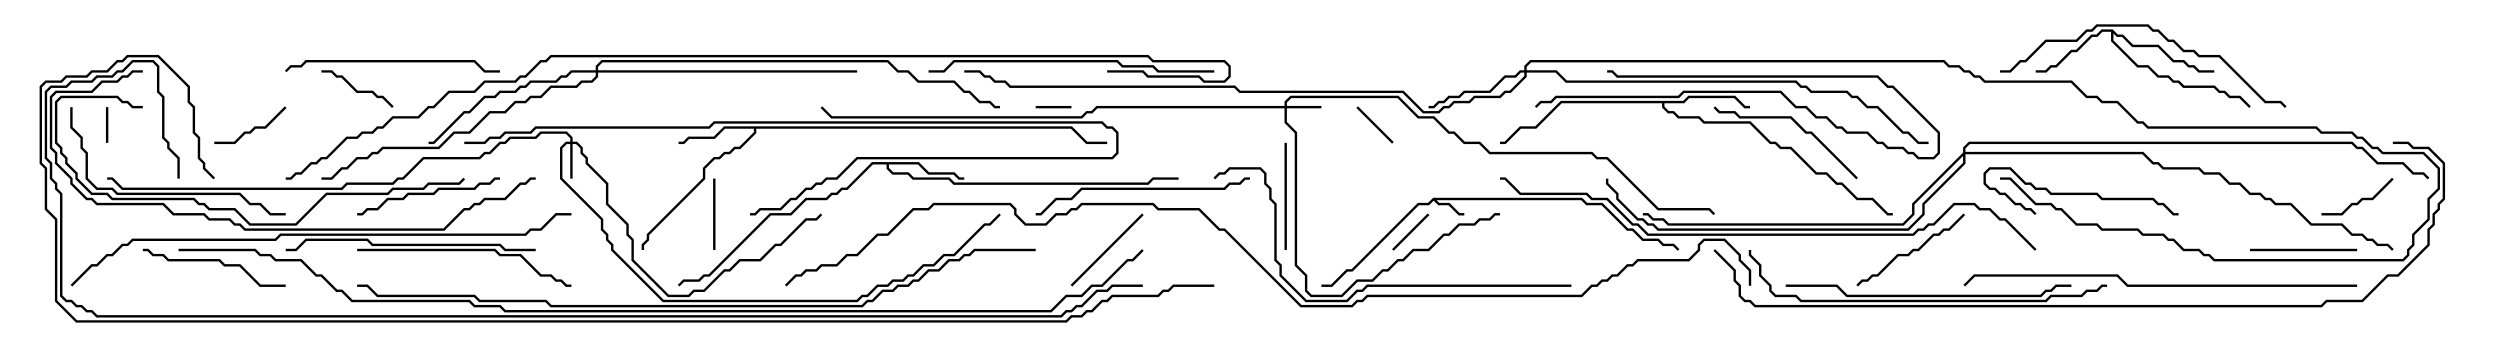 <svg version="1.1" width="105" height="15" xmlns="http://www.w3.org/2000/svg"><path d="M60.194,8.307L66.449,8.307L66.664,8.521L67.306,8.521L68.378,9.593L68.592,9.593L69.021,10.021L69.664,10.021L69.878,10.236L70.306,10.236L70.535,10.465L70.465,10.535L70.265,10.336L69.836,10.336L69.622,10.121L68.979,10.121L68.551,9.693L68.336,9.693L67.265,8.621L66.622,8.621L66.408,8.407L60.335,8.407L60.449,8.521L60.878,8.521L61.306,8.95L61.5,8.95L61.5,9.05L61.265,9.05L60.836,8.621L60.408,8.621L60.214,8.428L60.021,8.621L59.592,8.621L56.806,11.407L56.592,11.407L55.949,12.05L55.5,12.05L55.5,11.95L55.908,11.95L56.551,11.307L56.765,11.307L59.551,8.521L59.979,8.521z" stroke="none"/><path d="M45.021,5.307L45.664,5.95L46.5,5.95L46.5,6.05L45.622,6.05L44.979,5.407L31.764,5.407L31.764,5.592L31.092,6.264L30.878,6.264L30.664,6.479L30.449,6.479L30.235,6.693L30.021,6.693L29.621,7.092L29.621,7.521L27.264,9.878L27.264,10.092L27.05,10.306L27.05,10.5L26.95,10.5L26.95,10.265L27.164,10.051L27.164,9.836L29.521,7.479L29.521,7.051L29.979,6.593L30.194,6.593L30.408,6.379L30.622,6.379L30.836,6.164L31.051,6.164L31.664,5.551L31.664,5.407L30.449,5.407L30.021,5.836L28.949,5.836L28.735,6.05L28.5,6.05L28.5,5.95L28.694,5.95L28.908,5.736L29.979,5.736L30.408,5.307z" stroke="none"/><path d="M38.592,6.807L39.021,7.236L40.092,7.236L40.306,7.45L40.5,7.45L40.5,7.55L40.265,7.55L40.051,7.336L38.979,7.336L38.551,6.907L37.336,6.907L37.336,7.051L37.521,7.236L38.164,7.236L38.378,7.45L39.878,7.45L40.092,7.664L48.194,7.664L48.408,7.45L49.5,7.45L49.5,7.55L48.449,7.55L48.235,7.764L40.051,7.764L39.836,7.55L38.336,7.55L38.122,7.336L37.479,7.336L37.236,7.092L37.236,6.907L36.664,6.907L35.592,7.979L35.378,7.979L35.164,8.193L34.949,8.193L34.735,8.407L33.878,8.407L33.235,9.05L32.378,9.05L29.806,11.621L29.592,11.621L29.378,11.836L28.735,11.836L28.535,12.035L28.465,11.965L28.694,11.736L29.336,11.736L29.551,11.521L29.765,11.521L32.336,8.95L33.194,8.95L33.836,8.307L34.694,8.307L34.908,8.093L35.122,8.093L35.336,7.879L35.551,7.879L36.622,6.807z" stroke="none"/><path d="M88.735,1.236L88.949,1.45L89.164,1.45L89.592,1.879L90.664,1.879L91.306,2.521L91.735,2.521L91.949,2.736L92.164,2.736L92.378,2.95L93,2.95L93,3.05L92.336,3.05L92.122,2.836L91.908,2.836L91.694,2.621L91.265,2.621L90.622,1.979L89.551,1.979L89.122,1.55L88.908,1.55L88.764,1.406L88.764,1.694L89.806,2.736L90.235,2.736L90.664,3.164L91.092,3.164L91.306,3.379L91.521,3.379L91.735,3.593L93.021,3.593L93.235,3.807L93.449,3.807L93.664,4.021L94.092,4.021L94.535,4.465L94.465,4.535L94.051,4.121L93.622,4.121L93.408,3.907L93.194,3.907L92.979,3.693L91.694,3.693L91.479,3.479L91.265,3.479L91.051,3.264L90.622,3.264L90.194,2.836L89.765,2.836L88.664,1.735L88.664,1.336L88.306,1.336L88.092,1.55L87.878,1.55L87.235,2.193L87.021,2.193L86.378,2.836L86.164,2.836L85.949,3.05L85.5,3.05L85.5,2.95L85.908,2.95L86.122,2.736L86.336,2.736L86.979,2.093L87.194,2.093L87.836,1.45L88.051,1.45L88.265,1.236z" stroke="none"/><path d="M70.694,4.236L70.908,4.021L72.878,4.021L73.306,4.45L73.5,4.45L73.5,4.55L73.265,4.55L72.836,4.121L70.949,4.121L70.735,4.336L69.907,4.336L69.907,4.479L70.092,4.664L70.306,4.664L70.521,4.879L71.378,4.879L71.592,5.093L73.521,5.093L74.378,5.95L74.592,5.95L74.806,6.164L75.235,6.164L76.306,7.236L76.735,7.236L77.164,7.664L77.378,7.664L78.021,8.307L78.664,8.307L79.306,8.95L79.5,8.95L79.5,9.05L79.265,9.05L78.622,8.407L77.979,8.407L77.336,7.764L77.122,7.764L76.694,7.336L76.265,7.336L75.194,6.264L74.765,6.264L74.551,6.05L74.336,6.05L73.479,5.193L71.551,5.193L71.336,4.979L70.479,4.979L70.265,4.764L70.051,4.764L69.807,4.521L69.807,4.336L65.592,4.336L64.521,5.407L63.878,5.407L63.235,6.05L63,6.05L63,5.95L63.194,5.95L63.836,5.307L64.479,5.307L65.551,4.236z" stroke="none"/><path d="M23.95,5.95L23.95,5.806L23.765,5.621L22.735,5.621L22.521,5.836L21.449,5.836L21.235,6.05L21.021,6.05L20.592,6.479L20.378,6.479L20.164,6.693L17.806,6.693L16.949,7.55L16.735,7.55L16.521,7.764L14.592,7.764L14.378,7.979L5.122,7.979L4.694,7.55L4.5,7.55L4.5,7.45L4.735,7.45L5.164,7.879L14.336,7.879L14.551,7.664L16.479,7.664L16.694,7.45L16.908,7.45L17.765,6.593L20.122,6.593L20.336,6.379L20.551,6.379L20.979,5.95L21.194,5.95L21.408,5.736L22.479,5.736L22.694,5.521L23.806,5.521L24.05,5.765L24.05,5.95L24.235,5.95L24.479,6.194L24.479,6.408L24.693,6.622L24.693,6.836L25.55,7.694L25.55,8.551L26.407,9.408L26.407,9.836L26.621,10.051L26.621,10.908L28.092,12.379L28.908,12.379L29.122,12.164L29.551,12.164L30.408,11.307L30.622,11.307L31.051,10.879L31.908,10.879L32.551,10.236L32.765,10.236L33.836,9.164L34.265,9.164L34.465,8.965L34.535,9.035L34.306,9.264L33.878,9.264L32.806,10.336L32.592,10.336L31.949,10.979L31.092,10.979L30.664,11.407L30.449,11.407L29.592,12.264L29.164,12.264L28.949,12.479L28.051,12.479L26.521,10.949L26.521,10.092L26.307,9.878L26.307,9.449L25.45,8.592L25.45,7.735L24.593,6.878L24.593,6.664L24.379,6.449L24.379,6.235L24.194,6.05L24.05,6.05L24.05,7.5L23.95,7.5L23.95,6.05L23.806,6.05L23.621,6.235L23.621,7.479L25.336,9.194L25.336,9.622L25.55,9.836L25.55,10.051L25.764,10.265L25.764,10.479L27.878,12.593L35.979,12.593L36.194,12.379L36.408,12.379L36.836,11.95L37.265,11.95L37.479,11.736L37.908,11.736L38.122,11.521L38.336,11.521L38.765,11.093L39.194,11.093L39.622,10.664L40.051,10.664L41.336,9.379L41.551,9.379L41.965,8.965L42.035,9.035L41.592,9.479L41.378,9.479L40.092,10.764L39.664,10.764L39.235,11.193L38.806,11.193L38.378,11.621L38.164,11.621L37.949,11.836L37.521,11.836L37.306,12.05L36.878,12.05L36.449,12.479L36.235,12.479L36.021,12.693L27.836,12.693L25.664,10.521L25.664,10.306L25.45,10.092L25.45,9.878L25.236,9.664L25.236,9.235L23.521,7.521L23.521,6.194L23.765,5.95z" stroke="none"/><path d="M53.95,4.45L53.95,4.265L54.194,4.021L58.735,4.021L59.592,4.879L60.235,4.879L60.878,5.521L61.092,5.521L61.521,5.95L62.164,5.95L62.592,6.379L66.878,6.379L67.092,6.593L67.521,6.593L69.664,8.736L71.806,8.736L72.035,8.965L71.965,9.035L71.765,8.836L69.622,8.836L67.479,6.693L67.051,6.693L66.836,6.479L62.551,6.479L62.122,6.05L61.479,6.05L61.051,5.621L60.836,5.621L60.194,4.979L59.551,4.979L58.694,4.121L54.235,4.121L54.05,4.306L54.05,4.45L55.5,4.45L55.5,4.55L54.05,4.55L54.05,5.122L54.479,5.551L54.479,11.122L54.907,11.551L54.907,12.194L55.092,12.379L56.336,12.379L56.979,11.736L57.622,11.736L58.051,11.307L58.265,11.307L58.694,10.879L58.908,10.879L59.336,10.45L59.979,10.45L60.622,9.807L60.836,9.807L61.265,9.379L61.908,9.379L62.122,9.164L62.551,9.164L62.765,8.95L63,8.95L63,9.05L62.806,9.05L62.592,9.264L62.164,9.264L61.949,9.479L61.306,9.479L60.878,9.907L60.664,9.907L60.021,10.55L59.378,10.55L58.949,10.979L58.735,10.979L58.306,11.407L58.092,11.407L57.664,11.836L57.021,11.836L56.378,12.479L55.051,12.479L54.807,12.235L54.807,11.592L54.379,11.164L54.379,5.592L53.95,5.164L53.95,4.55L46.092,4.55L45.878,4.764L45.664,4.764L45.449,4.979L34.908,4.979L34.465,4.535L34.535,4.465L34.949,4.879L45.408,4.879L45.622,4.664L45.836,4.664L46.051,4.45z" stroke="none"/><path d="M64.021,2.95L64.021,2.765L64.265,2.521L81.664,2.521L81.878,2.736L82.306,2.736L82.521,2.95L82.735,2.95L82.949,3.164L83.164,3.164L83.378,3.379L87.021,3.379L87.664,4.021L88.092,4.021L88.306,4.236L88.949,4.236L89.806,5.093L90.021,5.093L90.235,5.307L97.306,5.307L97.521,5.521L98.806,5.521L99.021,5.736L99.235,5.736L99.664,6.164L99.878,6.164L100.092,6.379L101.806,6.379L102.479,7.051L102.479,7.949L102.05,8.378L102.05,9.235L101.407,9.878L101.407,10.306L101.193,10.521L101.193,10.735L100.949,10.979L92.979,10.979L92.765,10.764L92.551,10.764L92.336,10.55L91.694,10.55L91.265,10.121L91.051,10.121L90.836,9.907L89.979,9.907L89.765,9.693L88.265,9.693L88.051,9.479L87.194,9.479L86.551,8.836L86.336,8.836L86.122,8.621L85.479,8.621L84.408,7.55L84,7.55L84,7.45L84.449,7.45L85.521,8.521L86.164,8.521L86.378,8.736L86.592,8.736L87.235,9.379L88.092,9.379L88.306,9.593L89.806,9.593L90.021,9.807L90.878,9.807L91.092,10.021L91.306,10.021L91.735,10.45L92.378,10.45L92.592,10.664L92.806,10.664L93.021,10.879L100.908,10.879L101.093,10.694L101.093,10.479L101.307,10.265L101.307,9.836L101.95,9.194L101.95,8.336L102.379,7.908L102.379,7.092L101.765,6.479L100.051,6.479L99.836,6.264L99.622,6.264L99.194,5.836L98.979,5.836L98.765,5.621L97.479,5.621L97.265,5.407L90.194,5.407L89.979,5.193L89.765,5.193L88.908,4.336L88.265,4.336L88.051,4.121L87.622,4.121L86.979,3.479L83.336,3.479L83.122,3.264L82.908,3.264L82.694,3.05L82.479,3.05L82.265,2.836L81.836,2.836L81.622,2.621L64.306,2.621L64.121,2.806L64.121,2.95L65.378,2.95L65.806,3.379L75.449,3.379L75.664,3.593L75.878,3.593L76.092,3.807L77.592,3.807L77.806,4.021L78.021,4.021L78.449,4.45L78.878,4.45L79.949,5.521L80.164,5.521L80.592,5.95L81,5.95L81,6.05L80.551,6.05L80.122,5.621L79.908,5.621L78.836,4.55L78.408,4.55L77.979,4.121L77.765,4.121L77.551,3.907L76.051,3.907L75.836,3.693L75.622,3.693L75.408,3.479L65.765,3.479L65.336,3.05L64.121,3.05L64.121,3.235L63.449,3.907L63.235,3.907L63.021,4.121L61.949,4.121L61.735,4.336L61.092,4.336L60.878,4.55L60.664,4.55L60.449,4.764L59.765,4.764L58.908,3.907L52.051,3.907L51.836,3.693L42.408,3.693L42.194,3.479L41.765,3.479L41.551,3.264L41.336,3.264L41.122,3.05L40.5,3.05L40.5,2.95L41.164,2.95L41.378,3.164L41.592,3.164L41.806,3.379L42.235,3.379L42.449,3.593L51.878,3.593L52.092,3.807L58.949,3.807L59.806,4.664L60.408,4.664L60.622,4.45L60.836,4.45L61.051,4.236L61.694,4.236L61.908,4.021L62.979,4.021L63.194,3.807L63.408,3.807L64.021,3.194L64.021,3.05L63.878,3.05L63.664,3.264L63.235,3.264L62.592,3.907L61.521,3.907L61.306,4.121L60.878,4.121L60.664,4.336L60.449,4.336L60.235,4.55L60,4.55L60,4.45L60.194,4.45L60.408,4.236L60.622,4.236L60.836,4.021L61.265,4.021L61.479,3.807L62.551,3.807L63.194,3.164L63.622,3.164L63.836,2.95z" stroke="none"/><path d="M25.021,2.95L25.021,2.765L25.265,2.521L37.306,2.521L37.735,2.95L38.164,2.95L38.592,3.379L40.092,3.379L40.521,3.807L40.735,3.807L41.164,4.236L41.592,4.236L41.806,4.45L42,4.45L42,4.55L41.765,4.55L41.551,4.336L41.122,4.336L40.694,3.907L40.479,3.907L40.051,3.479L38.551,3.479L38.122,3.05L37.694,3.05L37.265,2.621L25.306,2.621L25.121,2.806L25.121,2.95L36,2.95L36,3.05L25.121,3.05L25.121,3.235L24.878,3.479L24.449,3.479L24.235,3.693L23.164,3.693L22.735,4.121L22.306,4.121L22.092,4.336L21.664,4.336L21.235,4.764L20.592,4.764L19.735,5.621L19.092,5.621L18.449,6.264L16.092,6.264L15.878,6.479L15.664,6.479L15.449,6.693L15.021,6.693L14.592,7.121L14.378,7.121L13.949,7.55L13.5,7.55L13.5,7.45L13.908,7.45L14.336,7.021L14.551,7.021L14.979,6.593L15.408,6.593L15.622,6.379L15.836,6.379L16.051,6.164L18.408,6.164L19.051,5.521L19.694,5.521L20.551,4.664L21.194,4.664L21.622,4.236L22.051,4.236L22.265,4.021L22.694,4.021L23.122,3.593L24.194,3.593L24.408,3.379L24.836,3.379L25.021,3.194L25.021,3.05L24.021,3.05L23.806,3.264L23.592,3.264L23.378,3.479L22.306,3.479L22.092,3.693L21.878,3.693L21.664,3.907L21.021,3.907L20.806,4.121L20.378,4.121L19.735,4.764L19.521,4.764L18.235,6.05L18,6.05L18,5.95L18.194,5.95L19.479,4.664L19.694,4.664L20.336,4.021L20.765,4.021L20.979,3.807L21.622,3.807L21.836,3.593L22.051,3.593L22.265,3.379L23.336,3.379L23.551,3.164L23.765,3.164L23.979,2.95z" stroke="none"/><path d="M82.45,6.408L82.45,6.194L82.694,5.95L98.806,5.95L99.021,6.164L99.235,6.164L99.878,6.807L100.949,6.807L101.378,7.236L101.806,7.236L102.035,7.465L101.965,7.535L101.765,7.336L101.336,7.336L100.908,6.907L99.836,6.907L99.194,6.264L98.979,6.264L98.765,6.05L82.735,6.05L82.55,6.235L82.55,6.379L90.021,6.379L90.449,6.807L90.664,6.807L90.878,7.021L92.378,7.021L92.592,7.236L93.235,7.236L93.664,7.664L94.092,7.664L94.521,8.093L94.949,8.093L95.164,8.307L95.378,8.307L95.592,8.521L96.235,8.521L97.092,9.379L98.378,9.379L98.806,9.807L99.235,9.807L99.449,10.021L99.664,10.021L99.878,10.236L100.306,10.236L100.535,10.465L100.465,10.535L100.265,10.336L99.836,10.336L99.622,10.121L99.408,10.121L99.194,9.907L98.765,9.907L98.336,9.479L97.051,9.479L96.194,8.621L95.551,8.621L95.336,8.407L95.122,8.407L94.908,8.193L94.479,8.193L94.051,7.764L93.622,7.764L93.194,7.336L92.551,7.336L92.336,7.121L90.836,7.121L90.622,6.907L90.408,6.907L89.979,6.479L82.55,6.479L82.55,6.878L80.836,8.592L80.836,9.021L80.164,9.693L69.622,9.693L69.408,9.479L69.194,9.479L68.979,9.264L68.765,9.264L67.879,8.378L67.879,8.164L67.45,7.735L67.45,7.5L67.55,7.5L67.55,7.694L67.979,8.122L67.979,8.336L68.806,9.164L69.021,9.164L69.235,9.379L69.449,9.379L69.664,9.593L80.122,9.593L80.736,8.979L80.736,8.551L82.45,6.836L82.45,6.549L80.407,8.592L80.407,9.021L79.949,9.479L70.051,9.479L69.836,9.264L69.408,9.264L69.194,9.05L69,9.05L69,8.95L69.235,8.95L69.449,9.164L69.878,9.164L70.092,9.379L79.908,9.379L80.307,8.979L80.307,8.551z" stroke="none"/><path d="M45,4.45L45,4.55L43.5,4.55L43.5,4.45z" stroke="none"/><path d="M4.45,4.5L4.55,4.5L4.55,6L4.45,6z" stroke="none"/><path d="M58.535,10.535L58.465,10.465L59.965,8.965L60.035,9.035z" stroke="none"/><path d="M58.535,5.965L58.465,6.035L56.965,4.535L57.035,4.465z" stroke="none"/><path d="M29.95,7.5L30.05,7.5L30.05,10.5L29.95,10.5z" stroke="none"/><path d="M11.965,4.465L12.035,4.535L11.164,5.407L10.735,5.407L10.521,5.621L10.306,5.621L9.878,6.05L9,6.05L9,5.95L9.836,5.95L10.265,5.521L10.479,5.521L10.694,5.307L11.122,5.307z" stroke="none"/><path d="M64.535,4.535L64.465,4.465L64.694,4.236L65.122,4.236L65.336,4.021L70.479,4.021L70.694,3.807L74.806,3.807L75.449,4.45L75.878,4.45L76.306,4.879L76.735,4.879L77.164,5.307L77.378,5.307L77.592,5.521L78.449,5.521L78.878,5.95L79.092,5.95L79.306,6.164L79.949,6.164L80.164,6.379L80.378,6.379L80.592,6.593L81.194,6.593L81.379,6.408L81.379,5.592L79.479,3.693L79.265,3.693L78.836,3.264L67.908,3.264L67.694,3.05L67.5,3.05L67.5,2.95L67.735,2.95L67.949,3.164L78.878,3.164L79.306,3.593L79.521,3.593L81.479,5.551L81.479,6.449L81.235,6.693L80.551,6.693L80.336,6.479L80.122,6.479L79.908,6.264L79.265,6.264L79.051,6.05L78.836,6.05L78.408,5.621L77.551,5.621L77.336,5.407L77.122,5.407L76.694,4.979L76.265,4.979L75.836,4.55L75.408,4.55L74.765,3.907L70.735,3.907L70.521,4.121L65.378,4.121L65.164,4.336L64.735,4.336z" stroke="none"/><path d="M100.465,7.465L100.535,7.535L99.664,8.407L99.235,8.407L99.021,8.621L98.806,8.621L98.378,9.05L97.5,9.05L97.5,8.95L98.336,8.95L98.765,8.521L98.979,8.521L99.194,8.307L99.622,8.307z" stroke="none"/><path d="M13.5,3.05L13.5,2.95L13.949,2.95L14.164,3.164L14.378,3.164L15.021,3.807L15.664,3.807L15.878,4.021L16.092,4.021L16.535,4.465L16.465,4.535L16.051,4.121L15.836,4.121L15.622,3.907L14.979,3.907L14.336,3.264L14.122,3.264L13.908,3.05z" stroke="none"/><path d="M45.035,12.035L44.965,11.965L47.965,8.965L48.035,9.035z" stroke="none"/><path d="M54.05,10.5L53.95,10.5L53.95,6L54.05,6z" stroke="none"/><path d="M99,10.45L99,10.55L94.5,10.55L94.5,10.45z" stroke="none"/><path d="M78.035,12.035L77.965,11.965L78.194,11.736L78.408,11.736L78.622,11.521L78.836,11.521L79.694,10.664L80.122,10.664L80.336,10.45L80.551,10.45L81.194,9.807L81.408,9.807L81.622,9.593L81.836,9.593L82.465,8.965L82.535,9.035L81.878,9.693L81.664,9.693L81.449,9.907L81.235,9.907L80.592,10.55L80.378,10.55L80.164,10.764L79.735,10.764L78.878,11.621L78.664,11.621L78.449,11.836L78.235,11.836z" stroke="none"/><path d="M91.5,8.95L91.5,9.05L91.265,9.05L90.836,8.621L90.622,8.621L90.408,8.407L88.265,8.407L88.051,8.193L86.122,8.193L85.908,7.979L85.479,7.979L85.265,7.764L85.051,7.764L84.408,7.121L83.592,7.121L83.407,7.306L83.407,7.694L83.592,7.879L83.806,7.879L84.021,8.093L84.235,8.093L84.664,8.521L84.878,8.521L85.092,8.736L85.306,8.736L85.535,8.965L85.465,9.035L85.265,8.836L85.051,8.836L84.836,8.621L84.622,8.621L84.194,8.193L83.979,8.193L83.765,7.979L83.551,7.979L83.307,7.735L83.307,7.265L83.551,7.021L84.449,7.021L85.092,7.664L85.306,7.664L85.521,7.879L85.949,7.879L86.164,8.093L88.092,8.093L88.306,8.307L90.449,8.307L90.664,8.521L90.878,8.521L91.306,8.95z" stroke="none"/><path d="M21,7.45L21,7.55L20.806,7.55L20.592,7.764L20.164,7.764L19.949,7.979L18.449,7.979L18.235,8.193L17.164,8.193L16.949,8.407L16.306,8.407L15.878,8.836L15.449,8.836L15.235,9.05L15,9.05L15,8.95L15.194,8.95L15.408,8.736L15.836,8.736L16.265,8.307L16.908,8.307L17.122,8.093L18.194,8.093L18.408,7.879L19.908,7.879L20.122,7.664L20.551,7.664L20.765,7.45z" stroke="none"/><path d="M6,10.55L6,10.45L6.235,10.45L6.449,10.664L6.878,10.664L7.092,10.879L9.235,10.879L9.449,11.093L10.092,11.093L10.949,11.95L12,11.95L12,12.05L10.908,12.05L10.051,11.193L9.408,11.193L9.194,10.979L7.051,10.979L6.836,10.764L6.408,10.764L6.194,10.55z" stroke="none"/><path d="M78.035,7.465L77.965,7.535L76.051,5.621L75.836,5.621L75.194,4.979L73.051,4.979L72.836,4.764L72.194,4.764L71.965,4.535L72.035,4.465L72.235,4.664L72.878,4.664L73.092,4.879L75.235,4.879L75.878,5.521L76.092,5.521z" stroke="none"/><path d="M12.035,3.035L11.965,2.965L12.194,2.736L12.622,2.736L12.836,2.521L19.949,2.521L20.378,2.95L21,2.95L21,3.05L20.336,3.05L19.908,2.621L12.878,2.621L12.664,2.836L12.235,2.836z" stroke="none"/><path d="M52.5,7.45L52.5,7.55L52.306,7.55L52.092,7.764L51.664,7.764L51.449,7.979L45.449,7.979L45.021,8.407L44.378,8.407L43.735,9.05L43.5,9.05L43.5,8.95L43.694,8.95L44.336,8.307L44.979,8.307L45.408,7.879L51.408,7.879L51.622,7.664L52.051,7.664L52.265,7.45z" stroke="none"/><path d="M15,10.55L15,10.45L20.806,10.45L21.021,10.664L21.878,10.664L22.735,11.521L23.164,11.521L23.378,11.736L23.592,11.736L23.806,11.95L24,11.95L24,12.05L23.765,12.05L23.551,11.836L23.336,11.836L23.122,11.621L22.694,11.621L21.836,10.764L20.979,10.764L20.765,10.55z" stroke="none"/><path d="M2.95,4.5L3.05,4.5L3.05,5.336L3.479,5.765L3.479,6.194L3.693,6.408L3.693,7.479L4.092,7.879L4.735,7.879L4.949,8.093L10.092,8.093L10.521,8.521L10.949,8.521L11.378,8.95L12,8.95L12,9.05L11.336,9.05L10.908,8.621L10.479,8.621L10.051,8.193L4.908,8.193L4.694,7.979L4.051,7.979L3.593,7.521L3.593,6.449L3.379,6.235L3.379,5.806L2.95,5.378z" stroke="none"/><path d="M22.5,10.45L22.5,10.55L21.194,10.55L20.979,10.336L15.622,10.336L15.408,10.121L12.878,10.121L12.449,10.55L12,10.55L12,10.45L12.408,10.45L12.836,10.021L15.449,10.021L15.664,10.236L21.021,10.236L21.235,10.45z" stroke="none"/><path d="M51,2.95L51,3.05L48.622,3.05L48.408,2.836L47.122,2.836L46.908,2.621L40.092,2.621L39.664,3.05L39,3.05L39,2.95L39.622,2.95L40.051,2.521L46.949,2.521L47.164,2.736L48.449,2.736L48.664,2.95z" stroke="none"/><path d="M75,12.05L75,11.95L77.164,11.95L77.592,12.379L85.694,12.379L85.908,12.164L86.122,12.164L86.336,11.95L87,11.95L87,12.05L86.378,12.05L86.164,12.264L85.949,12.264L85.735,12.479L77.551,12.479L77.122,12.05z" stroke="none"/><path d="M84,3.05L84,2.95L84.408,2.95L84.836,2.521L85.051,2.521L85.908,1.664L87.194,1.664L87.622,1.236L87.836,1.236L88.051,1.021L90.235,1.021L90.449,1.236L90.664,1.236L91.092,1.664L91.306,1.664L91.735,2.093L92.164,2.093L92.378,2.307L93.235,2.307L95.164,4.236L95.806,4.236L96.035,4.465L95.965,4.535L95.765,4.336L95.122,4.336L93.194,2.407L92.336,2.407L92.122,2.193L91.694,2.193L91.265,1.764L91.051,1.764L90.622,1.336L90.408,1.336L90.194,1.121L88.092,1.121L87.878,1.336L87.664,1.336L87.235,1.764L85.949,1.764L85.092,2.621L84.878,2.621L84.449,3.05z" stroke="none"/><path d="M19.5,6.05L19.5,5.95L20.336,5.95L20.551,5.736L20.979,5.736L21.194,5.521L22.265,5.521L22.479,5.307L29.765,5.307L29.979,5.093L46.306,5.093L46.521,5.307L46.735,5.307L46.979,5.551L46.979,6.449L46.735,6.693L36.021,6.693L35.164,7.55L34.735,7.55L34.521,7.764L34.306,7.764L34.092,7.979L33.878,7.979L33.449,8.407L33.235,8.407L32.806,8.836L31.949,8.836L31.735,9.05L31.5,9.05L31.5,8.95L31.694,8.95L31.908,8.736L32.765,8.736L33.194,8.307L33.408,8.307L33.836,7.879L34.051,7.879L34.265,7.664L34.479,7.664L34.694,7.45L35.122,7.45L35.979,6.593L46.694,6.593L46.879,6.408L46.879,5.592L46.694,5.407L46.479,5.407L46.265,5.193L30.021,5.193L29.806,5.407L22.521,5.407L22.306,5.621L21.235,5.621L21.021,5.836L20.592,5.836L20.378,6.05z" stroke="none"/><path d="M6,4.45L6,4.55L5.551,4.55L5.336,4.336L5.122,4.336L4.908,4.121L2.592,4.121L2.407,4.306L2.407,5.979L2.621,6.194L2.621,6.408L2.836,6.622L2.836,6.836L3.264,7.265L3.264,7.479L3.878,8.093L4.521,8.093L4.735,8.307L8.164,8.307L8.378,8.521L8.592,8.521L8.806,8.736L9.878,8.736L10.521,9.379L12.408,9.379L13.694,8.093L16.265,8.093L16.479,7.879L17.765,7.879L17.979,7.664L19.265,7.664L19.465,7.465L19.535,7.535L19.306,7.764L18.021,7.764L17.806,7.979L16.521,7.979L16.306,8.193L13.735,8.193L12.449,9.479L10.479,9.479L9.836,8.836L8.765,8.836L8.551,8.621L8.336,8.621L8.122,8.407L4.694,8.407L4.479,8.193L3.836,8.193L3.164,7.521L3.164,7.306L2.736,6.878L2.736,6.664L2.521,6.449L2.521,6.235L2.307,6.021L2.307,4.265L2.551,4.021L4.949,4.021L5.164,4.236L5.378,4.236L5.592,4.45z" stroke="none"/><path d="M88.5,11.95L88.5,12.05L88.306,12.05L88.092,12.264L87.664,12.264L87.449,12.479L86.164,12.479L85.949,12.693L75.622,12.693L75.408,12.479L74.551,12.479L74.307,12.235L74.307,12.021L73.879,11.592L73.879,11.164L73.45,10.735L73.45,10.5L73.55,10.5L73.55,10.694L73.979,11.122L73.979,11.551L74.407,11.979L74.407,12.194L74.592,12.379L75.449,12.379L75.664,12.593L85.908,12.593L86.122,12.379L87.408,12.379L87.622,12.164L88.051,12.164L88.265,11.95z" stroke="none"/><path d="M66,11.95L66,12.05L57.449,12.05L57.235,12.264L57.021,12.264L56.592,12.693L54.836,12.693L53.736,11.592L53.736,11.164L53.521,10.949L53.521,8.592L53.307,8.378L53.307,7.949L53.093,7.735L53.093,7.306L52.908,7.121L51.664,7.121L51.449,7.336L51.235,7.336L51.035,7.535L50.965,7.465L51.194,7.236L51.408,7.236L51.622,7.021L52.949,7.021L53.193,7.265L53.193,7.694L53.407,7.908L53.407,8.336L53.621,8.551L53.621,10.908L53.836,11.122L53.836,11.551L54.878,12.593L56.551,12.593L56.979,12.164L57.194,12.164L57.408,11.95z" stroke="none"/><path d="M99,11.95L99,12.05L89.336,12.05L88.908,11.621L82.949,11.621L82.535,12.035L82.465,11.965L82.908,11.521L88.949,11.521L89.378,11.95z" stroke="none"/><path d="M6,2.95L6,3.05L5.592,3.05L5.378,3.264L5.164,3.264L4.949,3.479L4.306,3.479L3.878,3.907L2.378,3.907L2.193,4.092L2.193,6.194L2.407,6.408L2.407,6.836L3.05,7.479L3.05,7.694L3.664,8.307L3.878,8.307L4.092,8.521L6.878,8.521L7.306,8.95L8.592,8.95L8.806,9.164L9.664,9.164L9.878,9.379L10.092,9.379L10.306,9.593L18.622,9.593L19.479,8.736L19.694,8.736L19.908,8.521L20.122,8.521L20.336,8.307L21.194,8.307L21.836,7.664L22.051,7.664L22.265,7.45L22.5,7.45L22.5,7.55L22.306,7.55L22.092,7.764L21.878,7.764L21.235,8.407L20.378,8.407L20.164,8.621L19.949,8.621L19.735,8.836L19.521,8.836L18.664,9.693L10.265,9.693L10.051,9.479L9.836,9.479L9.622,9.264L8.765,9.264L8.551,9.05L7.265,9.05L6.836,8.621L4.051,8.621L3.836,8.407L3.622,8.407L2.95,7.735L2.95,7.521L2.307,6.878L2.307,6.449L2.093,6.235L2.093,4.051L2.336,3.807L3.836,3.807L4.265,3.379L4.908,3.379L5.122,3.164L5.336,3.164L5.551,2.95z" stroke="none"/><path d="M3.035,12.035L2.965,11.965L3.836,11.093L4.051,11.093L4.479,10.664L4.694,10.664L5.122,10.236L5.336,10.236L5.551,10.021L11.551,10.021L11.765,9.807L22.051,9.807L22.265,9.593L22.694,9.593L23.336,8.95L24,8.95L24,9.05L23.378,9.05L22.735,9.693L22.306,9.693L22.092,9.907L11.806,9.907L11.592,10.121L5.592,10.121L5.378,10.336L5.164,10.336L4.735,10.764L4.521,10.764L4.092,11.193L3.878,11.193z" stroke="none"/><path d="M85.535,10.465L85.465,10.535L84.194,9.264L83.979,9.264L83.551,8.836L83.122,8.836L82.908,8.621L82.092,8.621L81.235,9.479L81.021,9.479L80.806,9.693L80.592,9.693L80.378,9.907L69.194,9.907L68.765,9.479L68.551,9.479L67.479,8.407L66.836,8.407L66.622,8.193L63.836,8.193L63.194,7.55L63,7.55L63,7.45L63.235,7.45L63.878,8.093L66.664,8.093L66.878,8.307L67.521,8.307L68.592,9.379L68.806,9.379L69.235,9.807L80.336,9.807L80.551,9.593L80.765,9.593L80.979,9.379L81.194,9.379L82.051,8.521L82.949,8.521L83.164,8.736L83.592,8.736L84.021,9.164L84.235,9.164z" stroke="none"/><path d="M43.5,10.45L43.5,10.55L40.949,10.55L40.735,10.764L40.521,10.764L40.306,10.979L39.878,10.979L39.449,11.407L39.021,11.407L38.592,11.836L38.378,11.836L38.164,12.05L37.735,12.05L37.521,12.264L37.092,12.264L36.664,12.693L36.449,12.693L36.235,12.907L23.122,12.907L22.908,12.693L20.122,12.693L19.908,12.479L15.836,12.479L15.408,12.05L15,12.05L15,11.95L15.449,11.95L15.878,12.379L19.949,12.379L20.164,12.593L22.949,12.593L23.164,12.807L36.194,12.807L36.408,12.593L36.622,12.593L37.051,12.164L37.479,12.164L37.694,11.95L38.122,11.95L38.336,11.736L38.551,11.736L38.979,11.307L39.408,11.307L39.836,10.879L40.265,10.879L40.479,10.664L40.694,10.664L40.908,10.45z" stroke="none"/><path d="M71.965,10.535L72.035,10.465L72.907,11.336L72.907,11.765L73.121,11.979L73.121,12.408L73.306,12.593L73.521,12.593L73.735,12.807L97.479,12.807L97.694,12.593L99.194,12.593L100.265,11.521L100.694,11.521L101.95,10.265L101.95,9.622L102.164,9.408L102.164,8.979L102.379,8.765L102.379,8.551L102.593,8.336L102.593,6.878L101.979,6.264L101.336,6.264L101.122,6.05L100.5,6.05L100.5,5.95L101.164,5.95L101.378,6.164L102.021,6.164L102.693,6.836L102.693,8.378L102.479,8.592L102.479,8.806L102.264,9.021L102.264,9.449L102.05,9.664L102.05,10.306L100.735,11.621L100.306,11.621L99.235,12.693L97.735,12.693L97.521,12.907L73.694,12.907L73.479,12.693L73.265,12.693L73.021,12.449L73.021,12.021L72.807,11.806L72.807,11.378z" stroke="none"/><path d="M46.5,3.05L46.5,2.95L48.021,2.95L48.235,3.164L50.378,3.164L50.592,3.379L51.408,3.379L51.593,3.194L51.593,2.806L51.408,2.621L48.408,2.621L48.194,2.407L23.164,2.407L22.949,2.621L22.735,2.621L22.092,3.264L21.878,3.264L21.664,3.479L20.378,3.479L19.949,3.907L18.878,3.907L18.235,4.55L18.021,4.55L17.592,4.979L16.521,4.979L16.092,5.407L15.878,5.407L15.664,5.621L15.235,5.621L15.021,5.836L14.592,5.836L13.735,6.693L13.521,6.693L13.306,6.907L13.092,6.907L12.664,7.336L12.449,7.336L12.235,7.55L12,7.55L12,7.45L12.194,7.45L12.408,7.236L12.622,7.236L13.051,6.807L13.265,6.807L13.479,6.593L13.694,6.593L14.551,5.736L14.979,5.736L15.194,5.521L15.622,5.521L15.836,5.307L16.051,5.307L16.479,4.879L17.551,4.879L17.979,4.45L18.194,4.45L18.836,3.807L19.908,3.807L20.336,3.379L21.622,3.379L21.836,3.164L22.051,3.164L22.694,2.521L22.908,2.521L23.122,2.307L48.235,2.307L48.449,2.521L51.449,2.521L51.693,2.765L51.693,3.235L51.449,3.479L50.551,3.479L50.336,3.264L48.194,3.264L47.979,3.05z" stroke="none"/><path d="M73.55,12L73.45,12L73.45,11.378L73.021,10.949L73.021,10.735L72.408,10.121L71.592,10.121L71.407,10.306L71.407,10.521L70.949,10.979L68.806,10.979L68.592,11.193L68.378,11.193L67.949,11.621L67.735,11.621L67.521,11.836L67.306,11.836L67.092,12.05L66.878,12.05L66.449,12.479L57.449,12.479L57.235,12.693L57.021,12.693L56.806,12.907L54.622,12.907L51.408,9.693L51.194,9.693L50.336,8.836L48.622,8.836L48.408,8.621L45.449,8.621L45.235,8.836L45.021,8.836L44.806,9.05L44.378,9.05L43.949,9.479L43.051,9.479L42.593,9.021L42.593,8.806L42.408,8.621L39.235,8.621L39.021,8.836L38.378,8.836L37.306,9.907L36.878,9.907L36.021,10.764L35.592,10.764L35.164,11.193L34.521,11.193L34.306,11.407L33.878,11.407L33.664,11.621L33.449,11.621L33.035,12.035L32.965,11.965L33.408,11.521L33.622,11.521L33.836,11.307L34.265,11.307L34.479,11.093L35.122,11.093L35.551,10.664L35.979,10.664L36.836,9.807L37.265,9.807L38.336,8.736L38.979,8.736L39.194,8.521L42.449,8.521L42.693,8.765L42.693,8.979L43.092,9.379L43.908,9.379L44.336,8.95L44.765,8.95L44.979,8.736L45.194,8.736L45.408,8.521L48.449,8.521L48.664,8.736L50.378,8.736L51.235,9.593L51.449,9.593L54.664,12.807L56.765,12.807L56.979,12.593L57.194,12.593L57.408,12.379L66.408,12.379L66.836,11.95L67.051,11.95L67.265,11.736L67.479,11.736L67.694,11.521L67.908,11.521L68.336,11.093L68.551,11.093L68.765,10.879L70.908,10.879L71.307,10.479L71.307,10.265L71.551,10.021L72.449,10.021L73.121,10.694L73.121,10.908L73.55,11.336z" stroke="none"/><path d="M7.5,10.55L7.5,10.45L10.735,10.45L10.949,10.664L11.378,10.664L11.592,10.879L12.664,10.879L13.306,11.521L13.521,11.521L14.164,12.164L14.378,12.164L14.806,12.593L19.735,12.593L19.949,12.807L21.021,12.807L21.235,13.021L44.122,13.021L44.765,12.379L45.408,12.379L45.836,11.95L46.265,11.95L47.336,10.879L47.551,10.879L47.965,10.465L48.035,10.535L47.592,10.979L47.378,10.979L46.306,12.05L45.878,12.05L45.449,12.479L44.806,12.479L44.164,13.121L21.194,13.121L20.979,12.907L19.908,12.907L19.694,12.693L14.765,12.693L14.336,12.264L14.122,12.264L13.479,11.621L13.265,11.621L12.622,10.979L11.551,10.979L11.336,10.764L10.908,10.764L10.694,10.55z" stroke="none"/><path d="M48,11.95L48,12.05L46.735,12.05L46.521,12.264L46.092,12.264L45.449,12.907L45.235,12.907L45.021,13.121L44.806,13.121L44.592,13.336L4.051,13.336L3.836,13.121L3.622,13.121L3.408,12.907L3.194,12.907L2.979,12.693L2.765,12.693L2.521,12.449L2.521,8.164L2.307,7.949L2.307,7.735L2.093,7.521L2.093,6.878L1.879,6.664L1.879,3.836L2.122,3.593L2.765,3.593L2.979,3.379L3.836,3.379L4.051,3.164L4.694,3.164L4.908,2.95L5.122,2.95L5.551,2.521L6.449,2.521L6.693,2.765L6.693,3.836L6.907,4.051L6.907,5.765L7.121,5.979L7.121,6.194L7.55,6.622L7.55,7.5L7.45,7.5L7.45,6.664L7.021,6.235L7.021,6.021L6.807,5.806L6.807,4.092L6.593,3.878L6.593,2.806L6.408,2.621L5.592,2.621L5.164,3.05L4.949,3.05L4.735,3.264L4.092,3.264L3.878,3.479L3.021,3.479L2.806,3.693L2.164,3.693L1.979,3.878L1.979,6.622L2.193,6.836L2.193,7.479L2.407,7.694L2.407,7.908L2.621,8.122L2.621,12.408L2.806,12.593L3.021,12.593L3.235,12.807L3.449,12.807L3.664,13.021L3.878,13.021L4.092,13.236L44.551,13.236L44.765,13.021L44.979,13.021L45.194,12.807L45.408,12.807L46.051,12.164L46.479,12.164L46.694,11.95z" stroke="none"/><path d="M51,11.95L51,12.05L49.306,12.05L49.092,12.264L48.878,12.264L48.664,12.479L46.735,12.479L46.521,12.693L46.306,12.693L45.878,13.121L45.664,13.121L45.449,13.336L45.021,13.336L44.806,13.55L3.194,13.55L2.307,12.664L2.307,9.235L1.879,8.806L1.879,7.092L1.664,6.878L1.664,3.622L1.908,3.379L2.551,3.379L2.765,3.164L3.622,3.164L3.836,2.95L4.479,2.95L4.908,2.521L5.122,2.521L5.336,2.307L6.664,2.307L7.979,3.622L7.979,4.265L8.193,4.479L8.193,5.551L8.407,5.765L8.407,6.622L8.621,6.836L8.621,7.051L9.035,7.465L8.965,7.535L8.521,7.092L8.521,6.878L8.307,6.664L8.307,5.806L8.093,5.592L8.093,4.521L7.879,4.306L7.879,3.664L6.622,2.407L5.378,2.407L5.164,2.621L4.949,2.621L4.521,3.05L3.878,3.05L3.664,3.264L2.806,3.264L2.592,3.479L1.949,3.479L1.764,3.664L1.764,6.836L1.979,7.051L1.979,8.765L2.407,9.194L2.407,12.622L3.235,13.45L44.765,13.45L44.979,13.236L45.408,13.236L45.622,13.021L45.836,13.021L46.265,12.593L46.479,12.593L46.694,12.379L48.622,12.379L48.836,12.164L49.051,12.164L49.265,11.95z" stroke="none"/></svg>